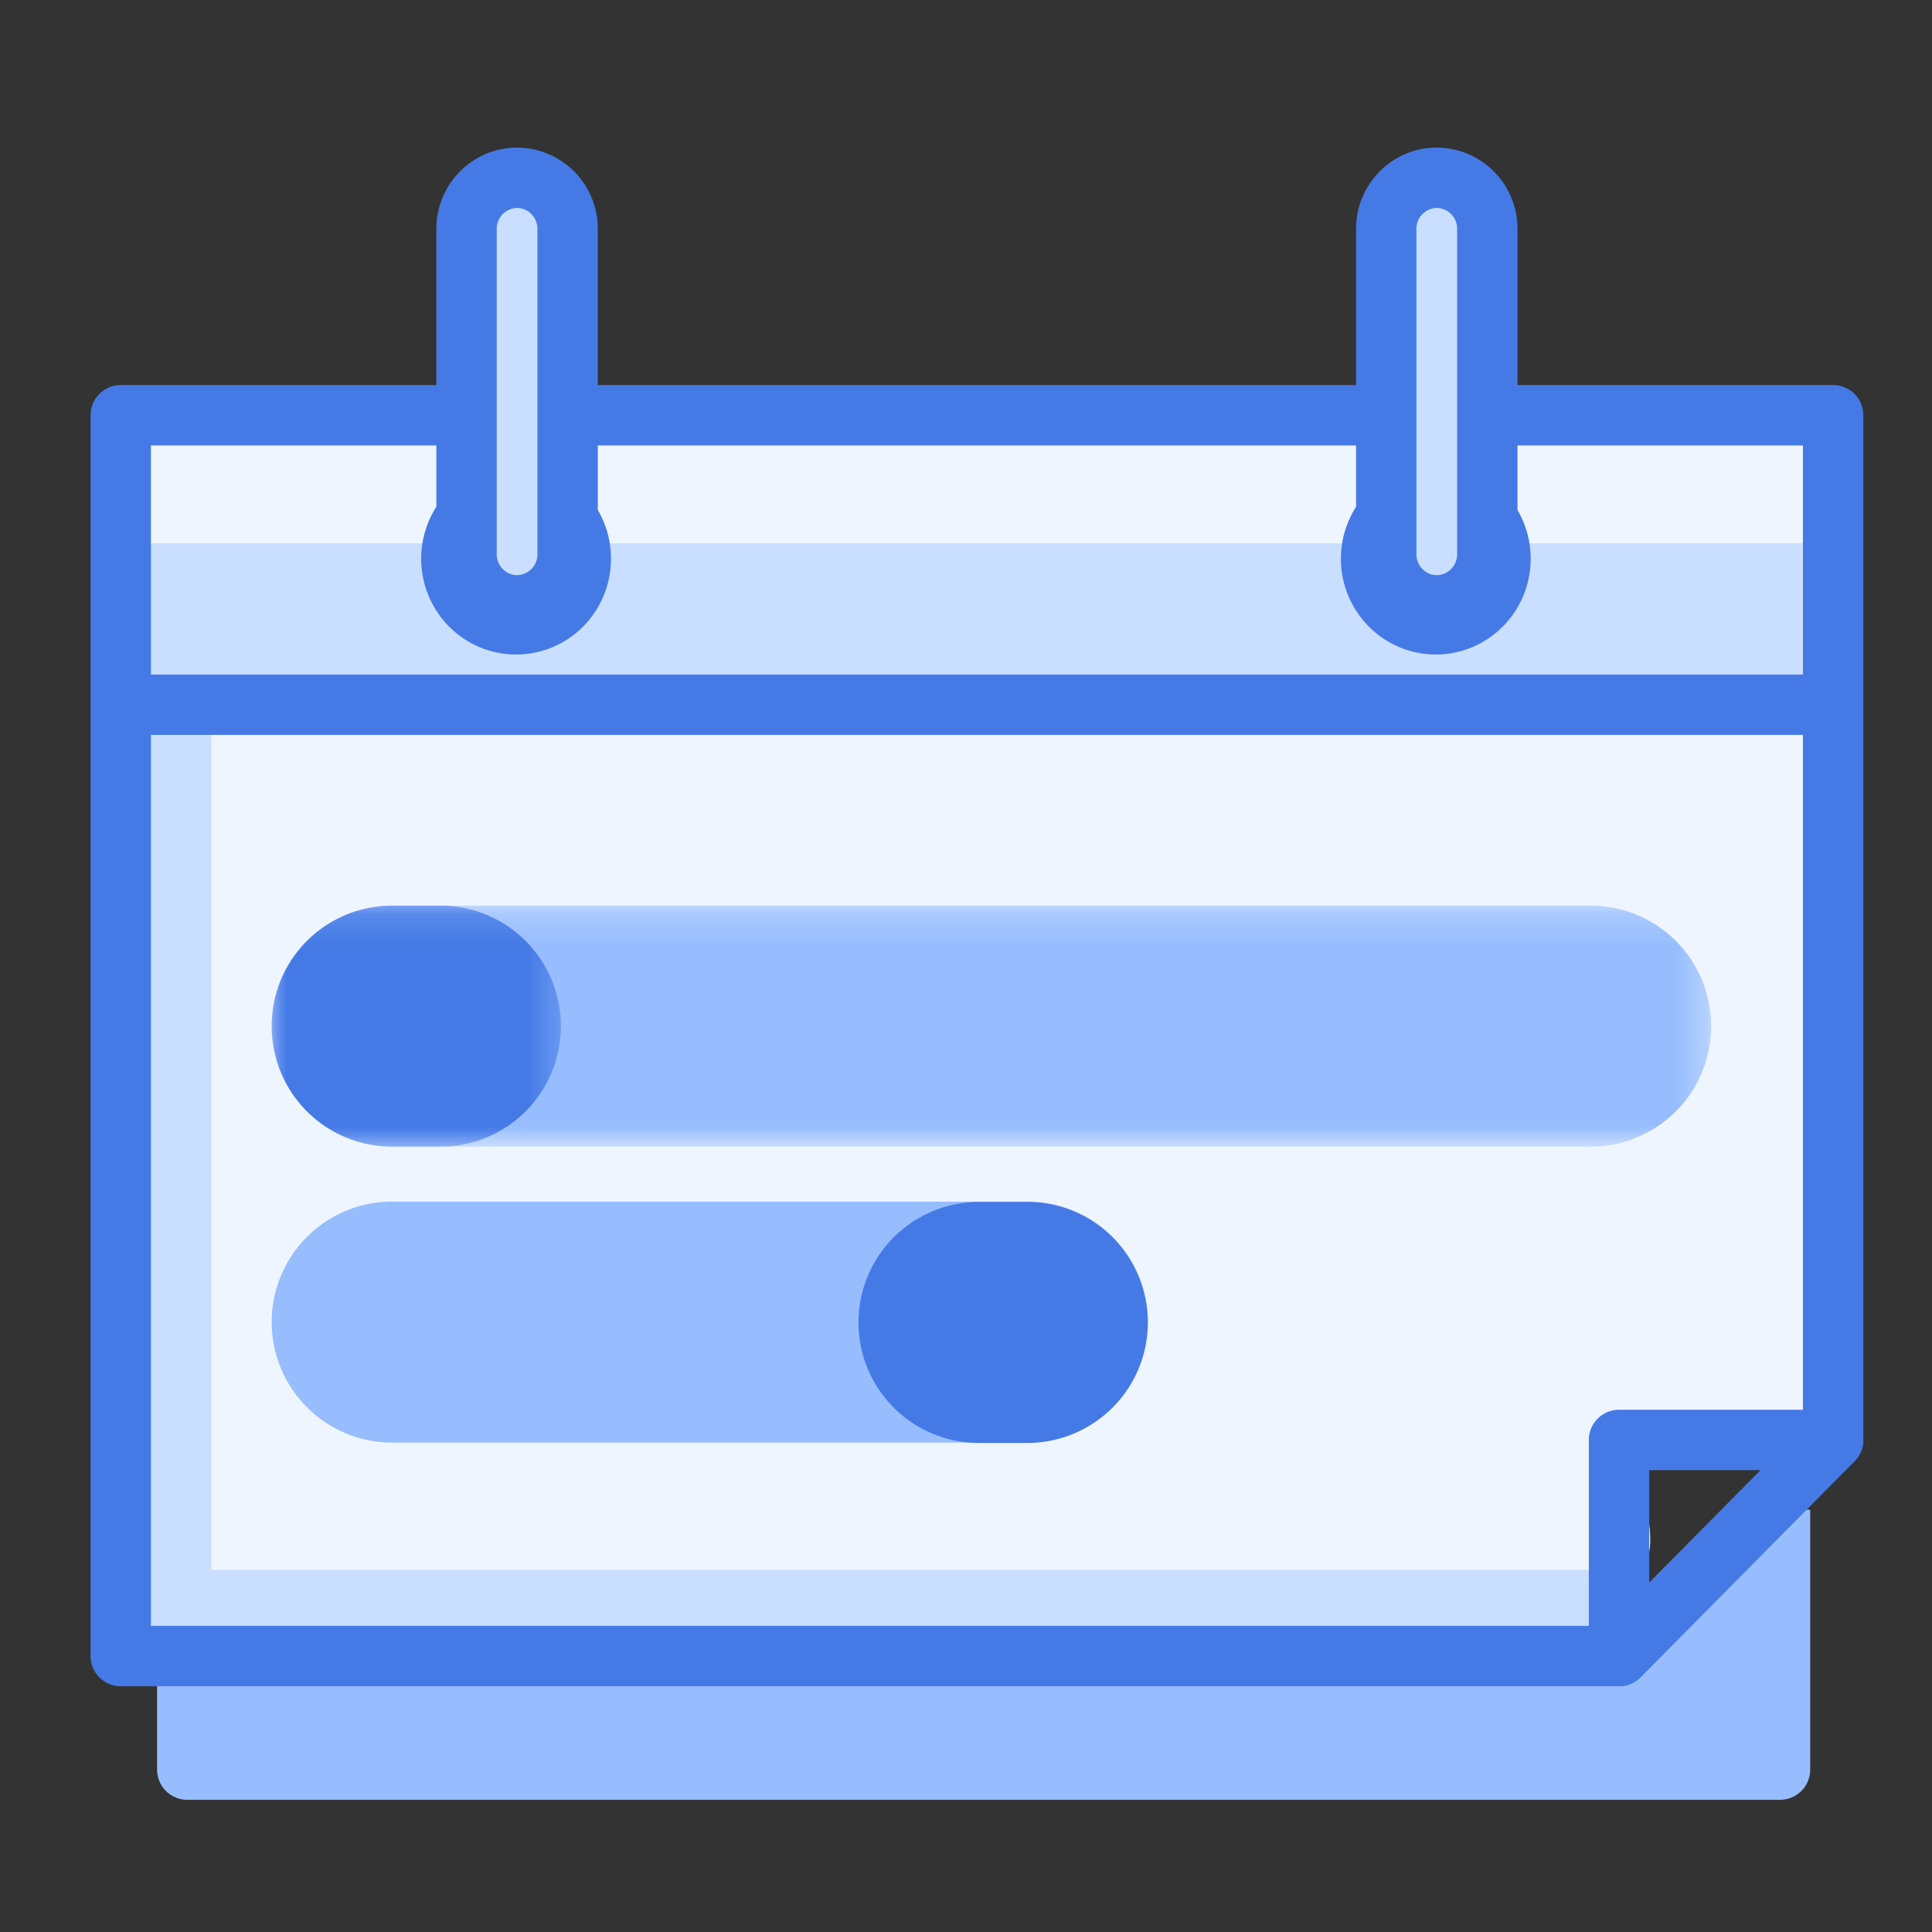 <svg width="64" height="64" xmlns="http://www.w3.org/2000/svg" xmlns:xlink="http://www.w3.org/1999/xlink"><rect width="100%" height="100%" fill="#333333" stroke="none"/><defs><path id="a" d="M0 .2h47.683v7.984H0z"/><path id="c" d="M0 .2h9.58v7.984H0z"/></defs><g fill="none" fill-rule="evenodd"><path fill="#97BDFF" d="M52.284 54.974H8.334l-2.13.32-.014 2.47 1.072 1.09H56.69l2.502-1.334-.24-6.427z"/><path d="M57.965 50.01h2v8.611a1 1 0 0 1-1 1H6.204a1 1 0 0 1-1-1v-3.326h2v2.326h50.761v-7.61z" fill="#97BDFF"/><path fill="#CADEFF" d="M4.027 23.875h55.91v-9.61H4.027z"/><path fill="#FFF" opacity=".7" d="M4.027 18h55.91v-3.6H4.027z"/><path d="M4 23h57v24c-3.979-.124-6.312.21-7 1-1.95 2.24.075 6.868-1 7-1.644.202-17.977-.131-49-1V23z" fill="#CADEFF"/><path d="M7 23h53v25h-6c.889 2.667.889 4 0 4H7V23z" fill="#EFF5FF"/><path d="M60.724 12.756a1 1 0 0 1 1 1v33.943a1 1 0 0 1-.29.704l-7.092 7.16a1 1 0 0 1-.71.296H4a1 1 0 0 1-1-1V13.756a1 1 0 0 1 1-1h56.724zm-1 2H5v39.103h48.215l6.51-6.571V14.756z" fill="#457AE6" fill-rule="nonzero"/><path d="M54.342 55.563c-.628.635-1.71.19-1.71-.703V47.7a1 1 0 0 1 1-1h7.092c.889 0 1.336 1.072.71 1.703l-7.092 7.16zm3.984-6.864h-3.694v3.73l3.694-3.73zM3.158 24.345v-2h57.805v2z" fill="#457AE6" fill-rule="nonzero"/><path d="M20.24 18.508c0 1.752-1.407 3.174-3.143 3.174-1.738 0-3.145-1.422-3.145-3.174s1.407-3.173 3.145-3.173c1.736 0 3.143 1.42 3.143 3.173M50.706 18.508c0 1.752-1.408 3.174-3.143 3.174-1.737 0-3.144-1.422-3.144-3.174s1.407-3.173 3.144-3.173c1.735 0 3.143 1.42 3.143 3.173" fill="#457AE6"/><path d="M17.13 20.053c-.921 0-1.675-.76-1.675-1.69V7.579c0-.93.754-1.69 1.674-1.69.92 0 1.674.76 1.674 1.69v10.784c0 .93-.753 1.69-1.674 1.69" fill="#CADEFF"/><path d="M17.13 19.053a.688.688 0 0 0 .673-.69V7.579c0-.38-.308-.69-.674-.69a.688.688 0 0 0-.674.69v10.784c0 .379.308.69.674.69zm0 2c-1.476 0-2.675-1.21-2.675-2.69V7.579c0-1.48 1.2-2.69 2.674-2.69a2.687 2.687 0 0 1 2.674 2.69v10.784c0 1.48-1.199 2.69-2.674 2.69z" fill="#457AE6" fill-rule="nonzero"/><path d="M47.595 20.053c-.92 0-1.674-.76-1.674-1.69V7.579c0-.93.753-1.69 1.674-1.69.92 0 1.674.76 1.674 1.69v10.784c0 .93-.754 1.69-1.674 1.69" fill="#CADEFF"/><path d="M47.595 19.053a.688.688 0 0 0 .674-.69V7.579a.688.688 0 0 0-.674-.69.687.687 0 0 0-.674.69v10.784c0 .38.308.69.674.69zm0 2c-1.475 0-2.674-1.21-2.674-2.69V7.579c0-1.48 1.199-2.69 2.674-2.69a2.687 2.687 0 0 1 2.674 2.69v10.784c0 1.48-1.2 2.69-2.674 2.69z" fill="#457AE6" fill-rule="nonzero"/><g><g transform="translate(9 29.8)"><mask id="b" fill="#fff"><use xlink:href="#a"/></mask><path d="M43.691 8.184H3.992a3.992 3.992 0 1 1 0-7.984h39.7a3.992 3.992 0 0 1 0 7.984" fill="#97BDFF" mask="url(#b)"/></g><path d="M34.037 47.788H12.992a3.992 3.992 0 0 1 0-7.984h21.045a3.992 3.992 0 1 1 0 7.984" fill="#97BDFF"/><g transform="translate(9 29.8)"><mask id="d" fill="#fff"><use xlink:href="#c"/></mask><path d="M5.589 8.184H3.992a3.992 3.992 0 1 1 0-7.984h1.597a3.992 3.992 0 0 1 0 7.984" fill="#457AE6" mask="url(#d)"/></g><path d="M34.027 47.8H32.43a3.992 3.992 0 1 1 0-7.984h1.598a3.991 3.991 0 0 1 0 7.984" fill="#457AE6"/></g></g></svg>